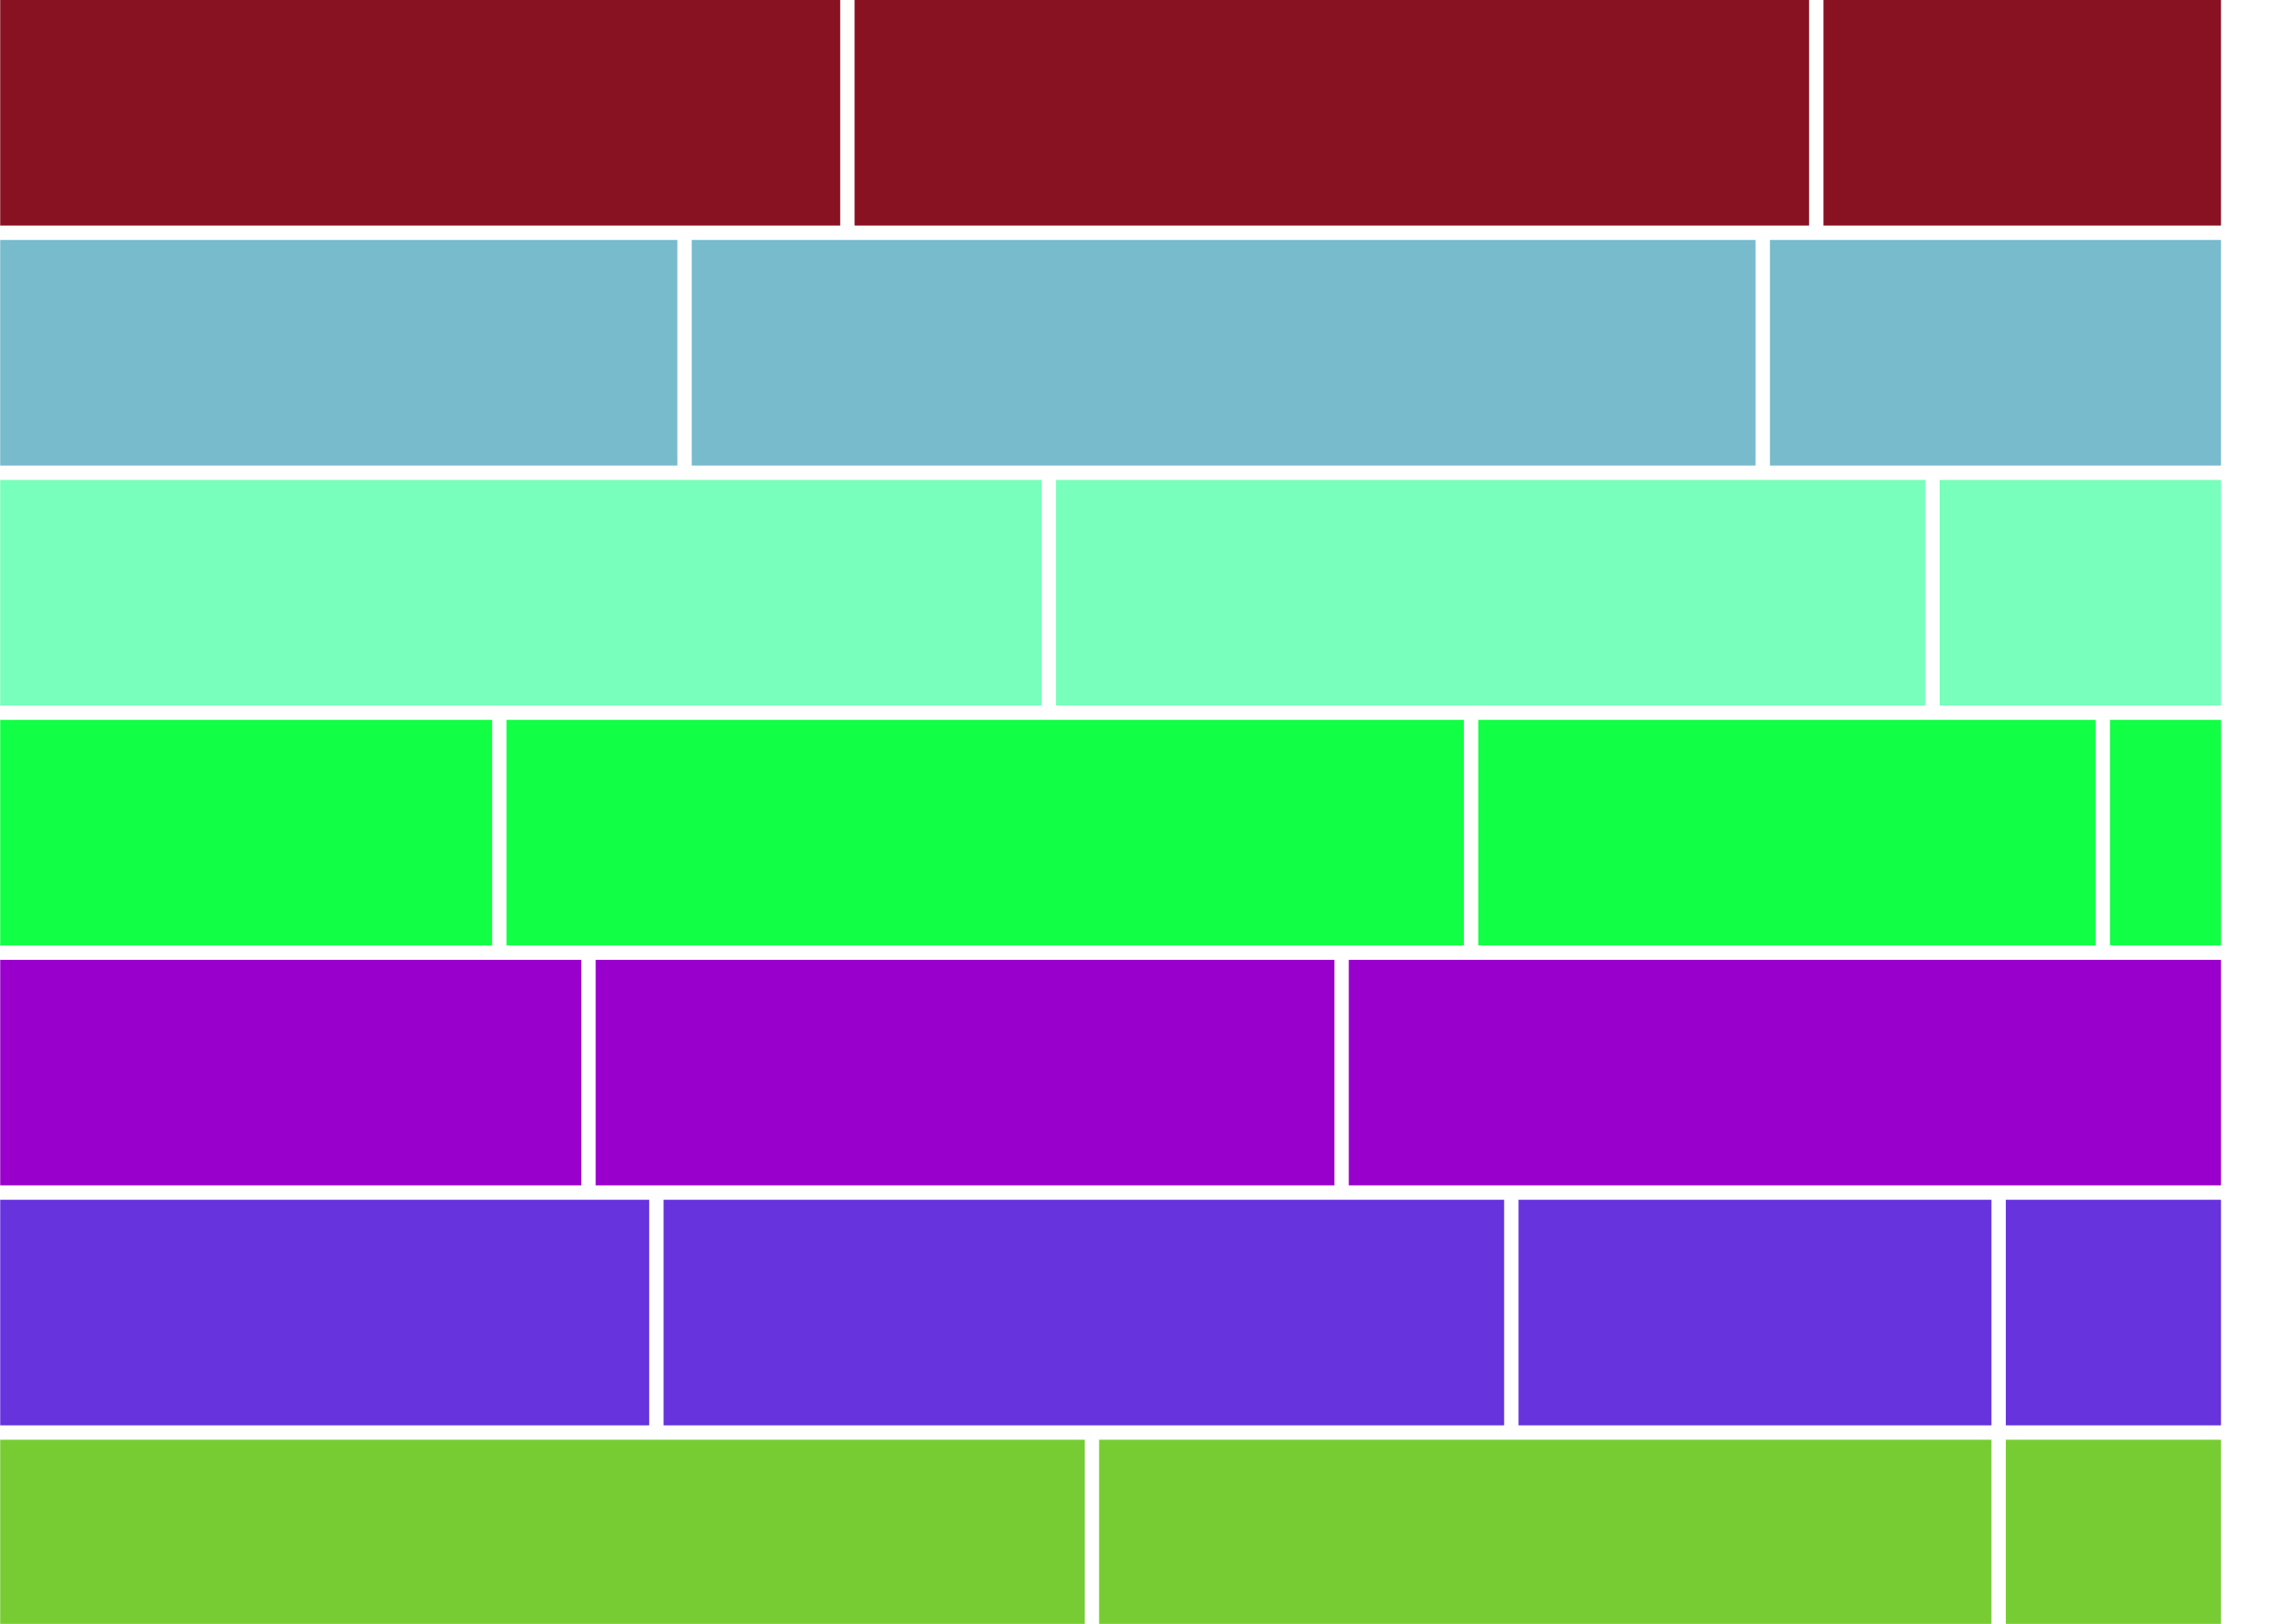 <?xml version='1.0' encoding='UTF-8' standalone='no'?>
<svg width='4200' height='2970' viewBox='105 74 3990 2822' xmlns='http://www.w3.org/2000/svg' version='1.1'><path d="M105 74h1460v392H105zM1590 74h1659v392H1590zM3274 74h691v392H3274z" fill='#812'/><path d="M105 491h1177v392H105zM1307 491h1849v392H1307zM3181 491h784v392H3181z" fill='#7bc'/><path d="M105 908h1810v392H105zM1940 908h1511v392H1940zM3476 908h489v392H3476z" fill='#7fb'/><path d="M105 1325h855v392H105zM985 1325h1664v392H985zM2674 1325h1073v392H2674zM3772 1325h193v392H3772z" fill='#1f4'/><path d="M105 1742h1010v392H105zM1140 1742h1284v392H1140zM2449 1742h1516v392H2449z" fill='#90c'/><path d="M105 2159h1128v392H105zM1258 2159h1461v392H1258zM2744 2159h822v392H2744zM3591 2159h374v392H3591z" fill='#63d'/><path d="M105 2576h1885v392H105zM2015 2576h1551v392H2015zM3591 2576h374v392H3591z" fill='#7c3'/></svg>